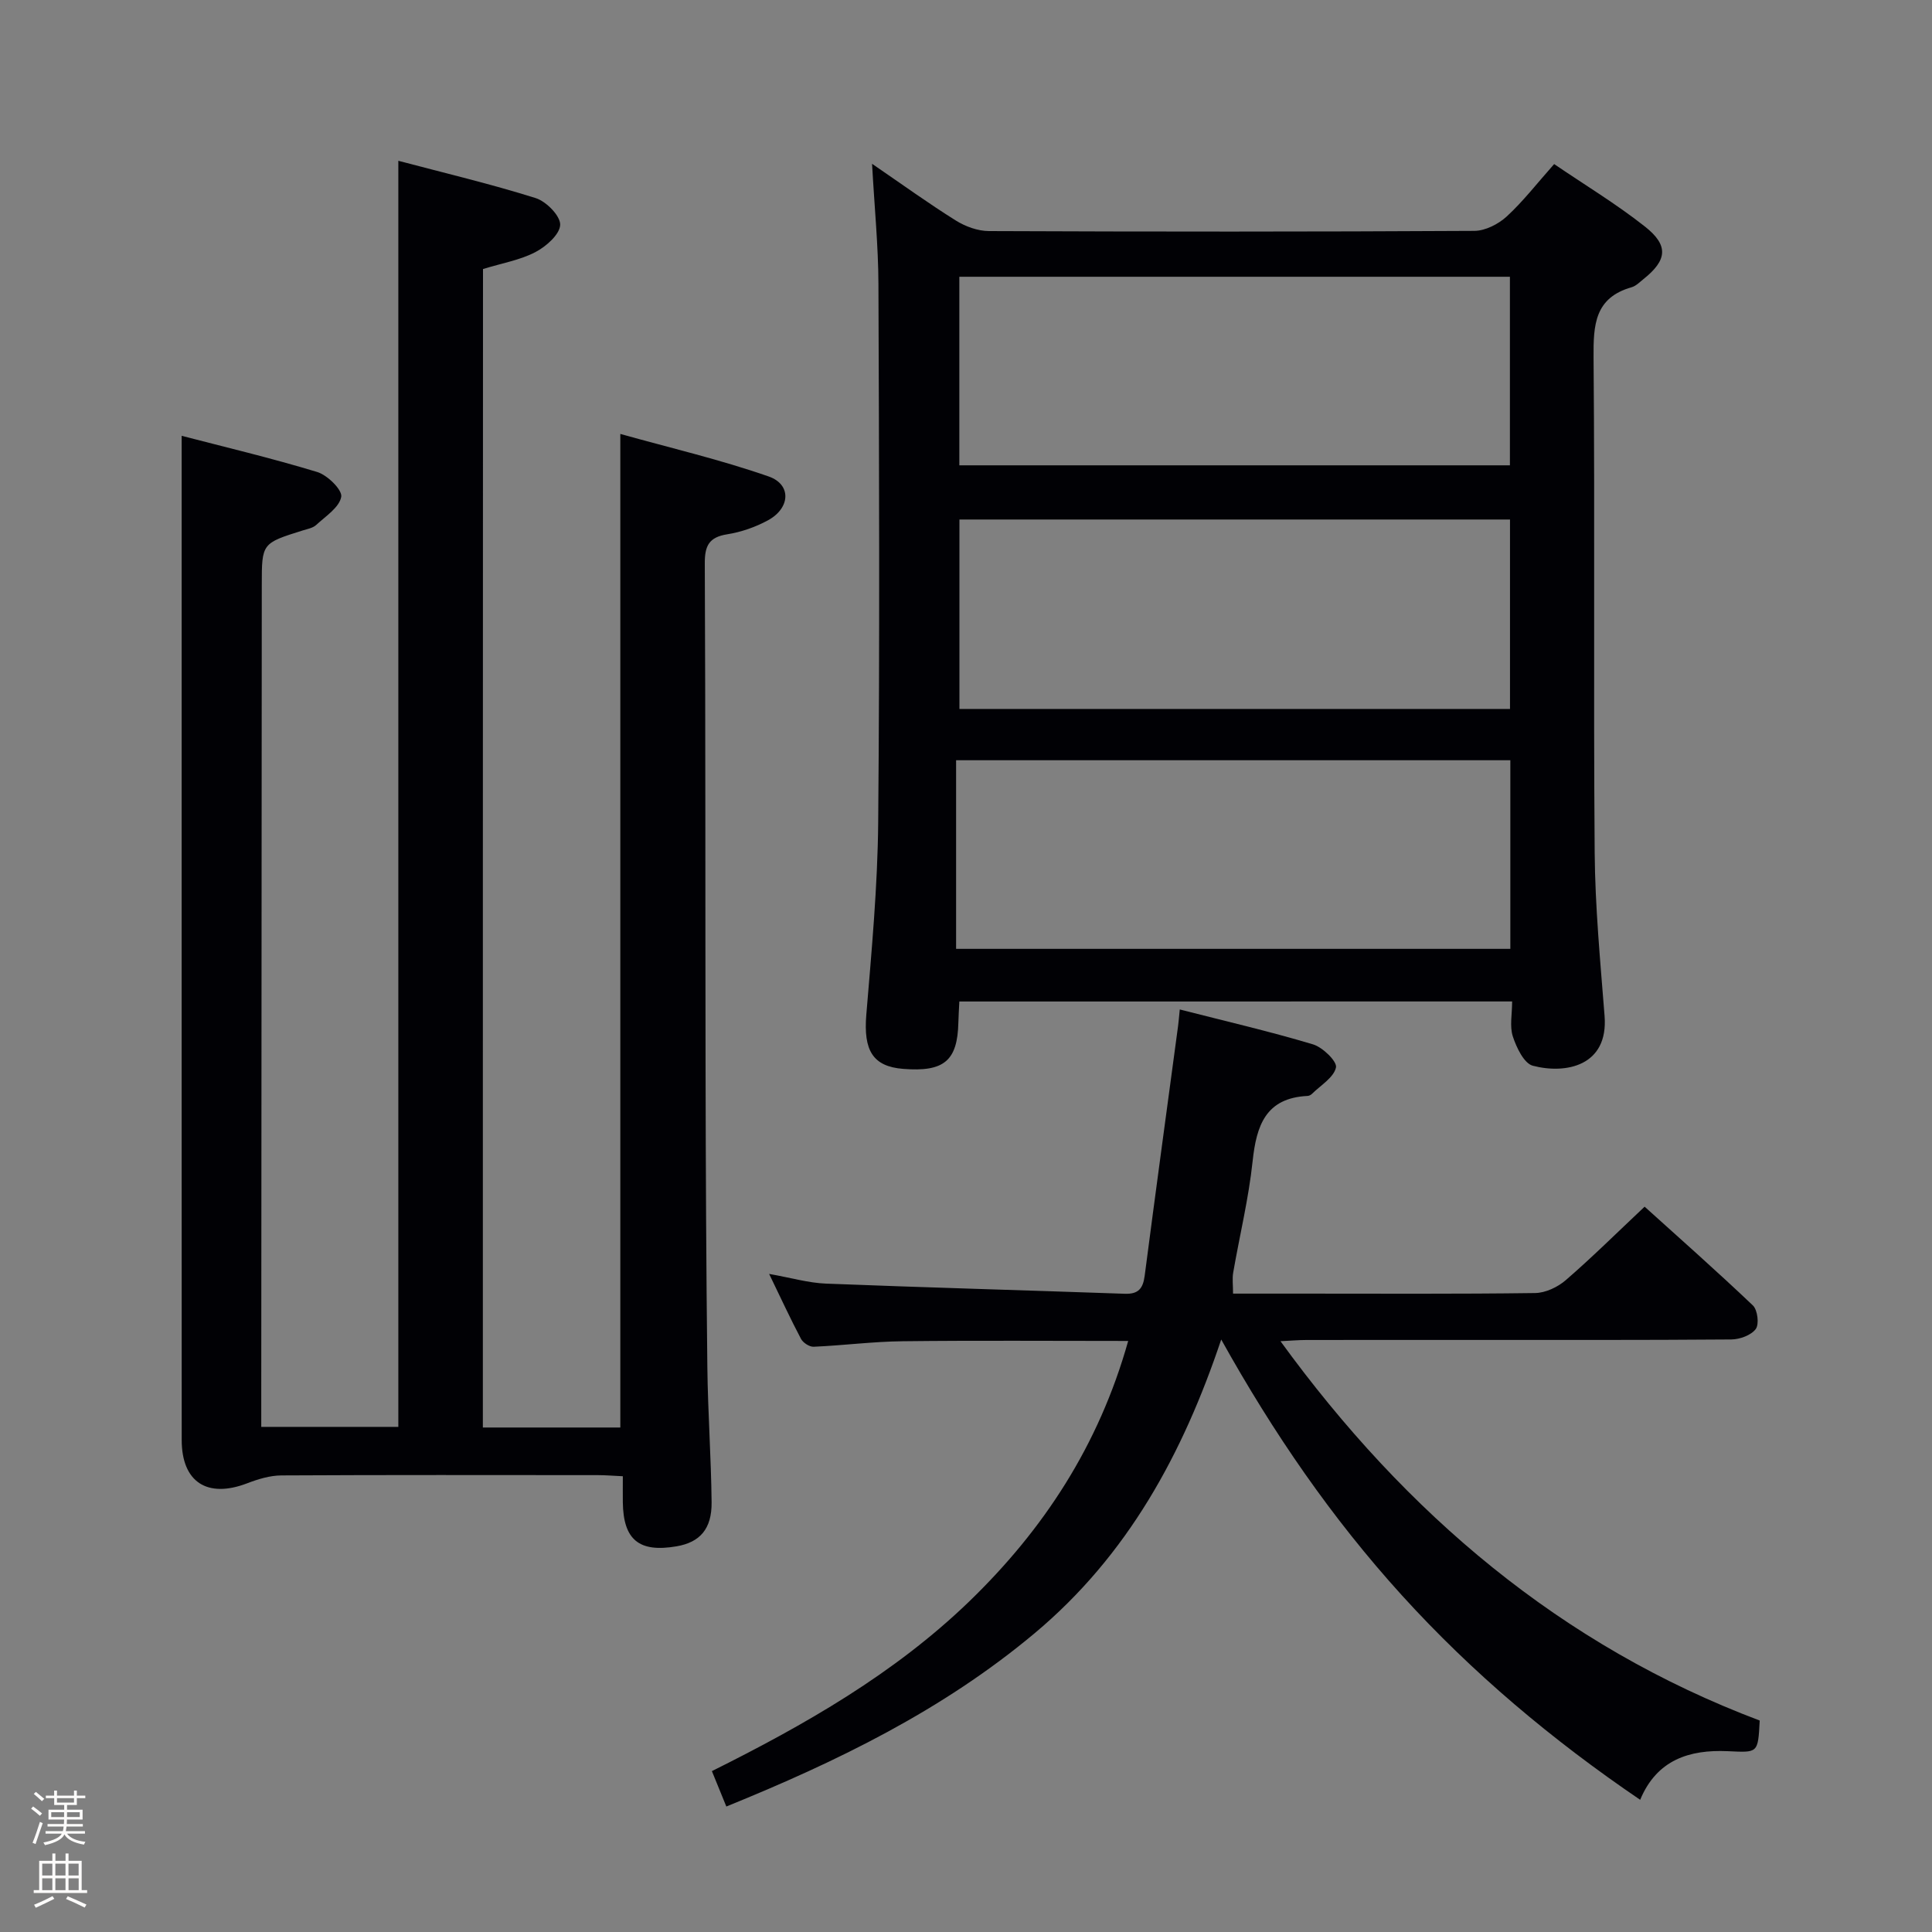 <svg enable-background="new 0 0 400 400" viewBox="0 0 400 400" xmlns="http://www.w3.org/2000/svg"><rect x="0" y="0" width="400" height="400" fill="#808080" stroke="none"/><path d="m6.44 374.46.42-.45c.65.47 1.27.95 1.85 1.44l-.45.49c-.65-.56-1.25-1.06-1.82-1.48m.93 7.33-.63-.26c.55-1.36 1.05-2.8 1.52-4.33.19.1.38.19.59.27-.46 1.29-.95 2.73-1.48 4.32m-.38-10.38.44-.42c.43.34 1.01.82 1.74 1.44l-.49.49c-.53-.51-1.09-1.01-1.69-1.51m2.5.35h1.72v-1.04h.59v1.04h3.52v-1.04h.59v1.04h1.75v.53h-1.75v1.42h-2.03v.97h3.22v2.03h-3.24c0 .35-.01.66-.03.93h3.32v.53h-3.37c-.03.27-.08.58-.15.94h3.96v.53h-3.71c.67.92 1.93 1.48 3.79 1.68-.13.24-.23.44-.29.59-2.13-.38-3.48-1.08-4.04-2.12-.43.97-1.77 1.72-4.03 2.23-.09-.19-.2-.37-.33-.55 2.1-.42 3.37-1.03 3.81-1.83h-3.36v-.53h3.58c.08-.29.13-.61.16-.94h-3.33v-.53h3.39c.02-.27.04-.58.04-.93h-3.23v-2.03h3.25v-.97h-2.07v-1.42h-1.73zm1.12 3.44v1h2.65c.01-.3.02-.44.01-.4v-.25-.35zm1.19-2h3.52v-.91h-3.52zm4.71 2h-2.63v.59c0 .15-.01.28-.01.4h2.64z" fill="#fcfbfa"/><path d="m13.56 383.74h.63v1.52h2.72v6.07h1.13v.6h-11.06v-.6h1.13v-6.07h2.73v-1.52h.63v1.52h2.1v-1.52zm-2.69 8.83.38.56c-1.24.63-2.53 1.25-3.85 1.85-.1-.21-.21-.42-.34-.63 1.36-.55 2.63-1.15 3.81-1.78m-2.13-4.27h2.1v-2.45h-2.1zm0 3.04h2.1v-2.46h-2.1zm2.72-3.04h2.1v-2.45h-2.1zm0 3.04h2.1v-2.46h-2.1zm6.07 3.6c-1.41-.71-2.7-1.3-3.86-1.78l.35-.56c1.45.62 2.75 1.19 3.88 1.72zm-1.25-9.09h-2.1v2.45h2.1zm-2.09 5.49h2.1v-2.46h-2.1z" fill="#fcfbfa"/><g fill="#010105"><path d="m99.97 295.55h28.46c0-68.24 0-136.29 0-205.71 10.31 2.89 20.7 5.31 30.72 8.81 4.77 1.67 4.48 6.56-.16 9.08-2.58 1.4-5.53 2.43-8.43 2.89-3.78.6-4.66 2.39-4.64 6.03.16 34.82.09 69.65.16 104.47.04 20.66.13 41.32.37 61.97.11 9.31.78 18.62.88 27.93.06 5.55-2.43 8.3-7.26 9.13-7.76 1.33-11.02-1.34-11.12-9.12-.02-1.65 0-3.3 0-5.39-1.95-.09-3.57-.23-5.2-.23-21.83-.01-43.66-.06-65.48.06-2.38.01-4.86.77-7.12 1.64-8.24 3.15-13.53-.26-13.53-8.98-.02-53.65-.01-107.31-.01-160.96 0-15.43 0-30.86 0-46.94 8.72 2.27 18.48 4.58 28.06 7.49 2.12.64 5.23 3.71 4.98 5.14-.39 2.19-3.23 4.02-5.19 5.83-.68.63-1.8.83-2.74 1.12-8.52 2.67-8.52 2.66-8.52 11.3-.03 55.99-.07 111.97-.11 167.96v6.35h28.38c0-87.04 0-174.18 0-262.13 9.65 2.55 19.14 4.8 28.43 7.72 2.19.69 5.13 3.67 5.08 5.53-.06 1.98-2.91 4.5-5.14 5.66-3.16 1.65-6.85 2.27-10.84 3.5-.03 79.81-.03 159.7-.03 239.85z"/><path d="m198.62 207.35c-.08 1.72-.17 3.03-.2 4.35-.18 7.93-2.96 10.27-11.43 9.6-6.31-.5-8.24-3.84-7.63-11.21 1.1-13.26 2.34-26.55 2.46-39.83.33-37.16.19-74.32.05-111.49-.03-7.9-.82-15.79-1.32-24.86 6.41 4.39 11.76 8.26 17.35 11.75 1.98 1.24 4.54 2.17 6.85 2.18 33.5.14 66.99.15 100.49-.04 2.28-.01 4.99-1.4 6.72-2.99 3.41-3.14 6.28-6.87 9.81-10.84 6.33 4.31 12.86 8.25 18.8 12.94 4.98 3.93 4.58 6.97-.3 10.87-.78.62-1.55 1.43-2.46 1.69-7.66 2.18-7.93 7.79-7.88 14.54.29 34.16-.04 68.32.23 102.48.09 11.29 1.17 22.58 2.05 33.85.82 10.35-8.01 12.1-14.85 10.31-1.83-.48-3.38-3.75-4.14-6.05-.69-2.09-.15-4.6-.15-7.26-38.19.01-76.09.01-114.45.01zm-.67-10.9h114.75c0-13.27 0-26.18 0-39.05-38.28 0-76.26 0-114.75 0zm.67-139.15v39.04h113.99c0-13.38 0-26.27 0-39.04-38.15 0-75.91 0-113.99 0zm114.01 89.48c0-13.45 0-26.36 0-39.22-38.27 0-76.16 0-113.99 0v39.22z"/><path d="m233.58 277.63c-16.15 0-31.45-.12-46.74.06-6.13.07-12.25.87-18.38 1.14-.87.04-2.19-.82-2.62-1.63-2.16-4.08-4.1-8.29-6.6-13.45 4.54.8 8.15 1.87 11.79 2.01 20.61.81 41.23 1.37 61.85 2.1 2.79.1 3.76-1.07 4.11-3.7 2.25-17.29 4.61-34.56 6.93-51.83.11-.81.16-1.62.34-3.33 9.42 2.41 18.58 4.53 27.57 7.22 2.02.6 5.04 3.55 4.77 4.79-.46 2.09-3.18 3.69-4.98 5.47-.22.22-.59.4-.89.42-8.69.42-10.6 6.12-11.39 13.53-.82 7.74-2.69 15.36-4.02 23.05-.22 1.26-.03 2.59-.03 4.35h14.05c16.16 0 32.33.1 48.49-.12 2.16-.03 4.69-1.23 6.36-2.68 5.41-4.68 10.5-9.73 16.31-15.2 7.1 6.41 14.89 13.29 22.42 20.45.97.93 1.33 3.88.59 4.88-.96 1.29-3.29 2.14-5.04 2.16-18.66.15-37.33.09-55.99.1-10.67 0-21.33-.01-32 .01-1.62 0-3.24.15-5.37.25 26.03 35.83 58.14 63.04 99.22 78.54-.36 6.9-.35 6.62-6.71 6.34-7.77-.33-14.58 1.73-18.04 10.07-18.23-12.39-34.72-26.24-49.33-42.33-14.5-15.97-26.61-33.57-37.41-52.97-7.93 23.62-19.3 44.64-38.66 60.84-19.05 15.94-40.87 26.54-63.8 35.85-.98-2.41-1.91-4.68-2.99-7.33 19.33-9.63 37.75-20.16 53.23-35.08 15.46-14.94 26.87-32.34 32.96-53.98z"/></g></svg>